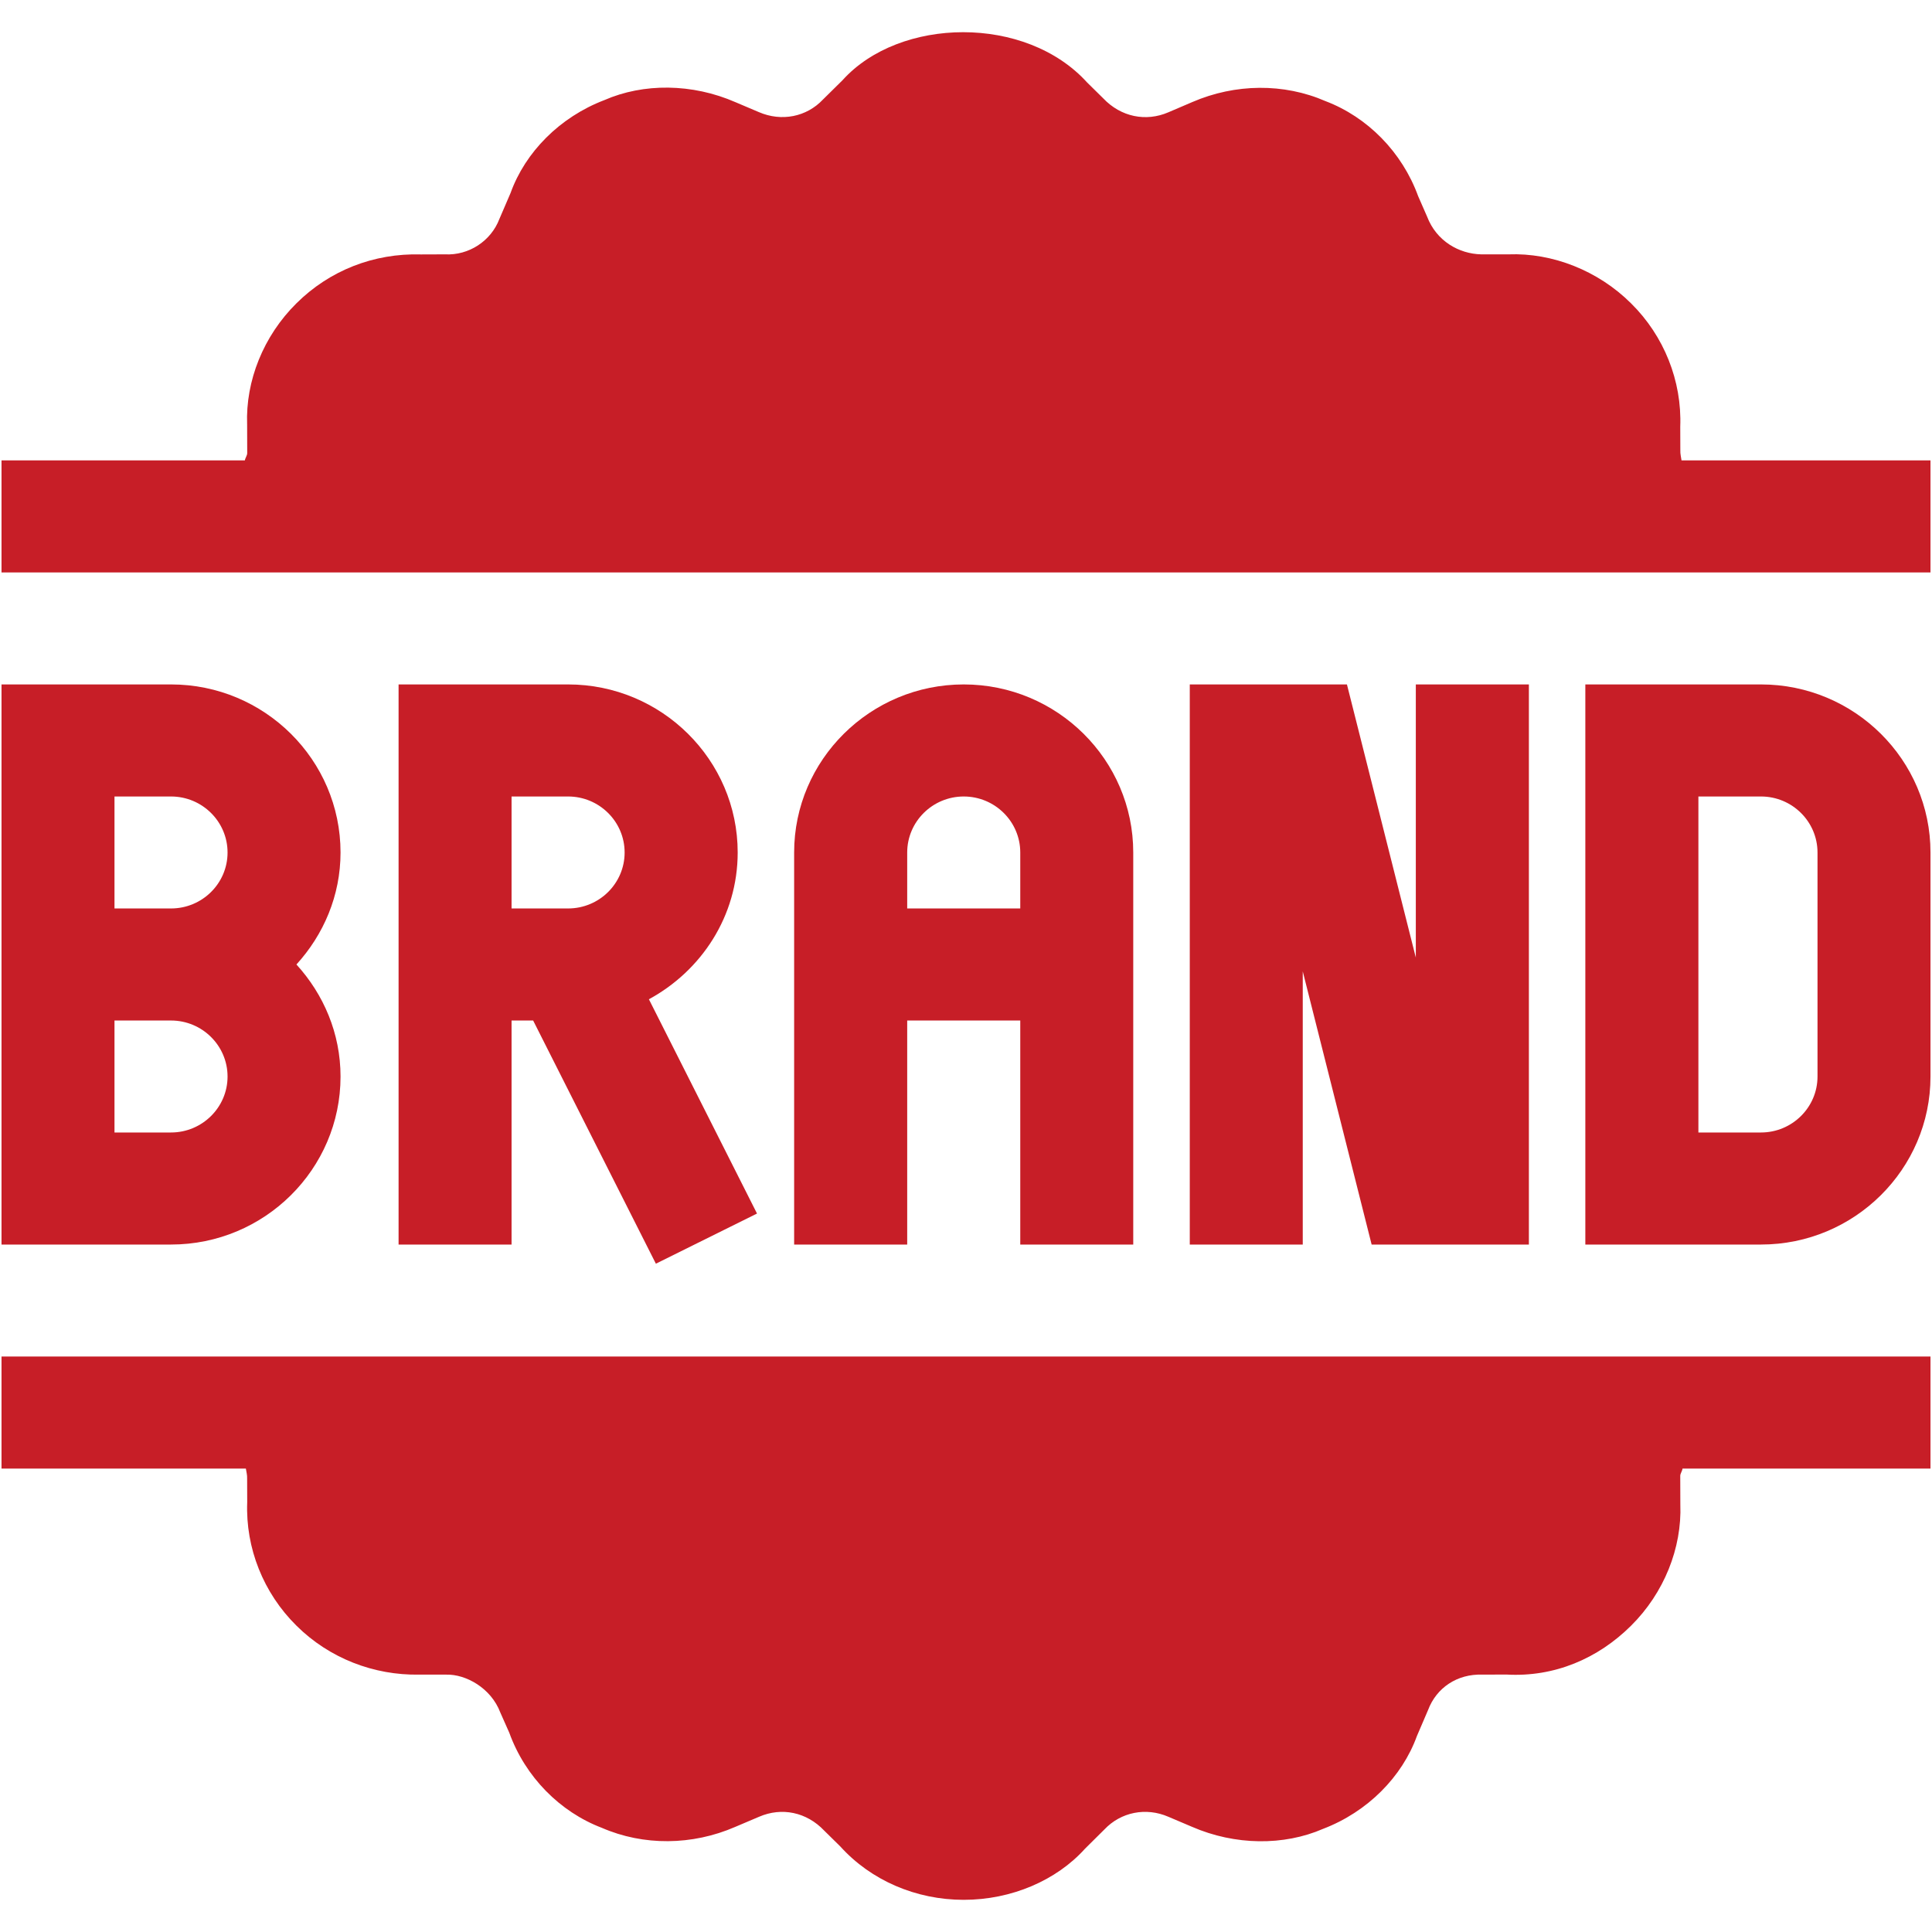<svg width="23" height="23" viewBox="0 0 23 23" fill="none" xmlns="http://www.w3.org/2000/svg">
<g clip-path="url(#clip0_63_1031)">
<path d="M4.054 12.816C4.054 12.301 3.852 11.837 3.529 11.482C3.852 11.127 4.054 10.663 4.054 10.149C4.054 9.046 3.149 8.148 2.036 8.148H0.018C0.018 8.66 0.018 15.149 0.018 14.816H2.036C3.149 14.816 4.054 13.918 4.054 12.816ZM1.363 9.482H2.036C2.407 9.482 2.709 9.781 2.709 10.149C2.709 10.517 2.407 10.815 2.036 10.815H1.363V9.482ZM1.363 12.149H2.036C2.407 12.149 2.709 12.448 2.709 12.816C2.709 13.183 2.407 13.482 2.036 13.482H1.363V12.149Z" fill="#C71E27"/>
<path d="M8.782 10.149C8.782 9.046 7.876 8.148 6.763 8.148H4.745C4.745 8.66 4.745 15.149 4.745 14.816H6.09V12.149H6.347L7.808 15.044L9.012 14.447L7.725 11.896C8.351 11.556 8.782 10.905 8.782 10.149ZM6.09 10.815V9.482H6.763C7.134 9.482 7.436 9.781 7.436 10.149C7.436 10.517 7.134 10.815 6.763 10.815H6.09Z" fill="#C71E27"/>
<path d="M13.491 14.816C13.491 14.31 13.491 9.923 13.491 10.149C13.491 9.046 12.586 8.148 11.473 8.148C10.36 8.148 9.454 9.046 9.454 10.149C9.454 11.224 9.454 14.953 9.454 14.816H10.8V12.149H12.146V14.816H13.491ZM10.8 10.815V10.149C10.8 9.781 11.102 9.482 11.473 9.482C11.844 9.482 12.146 9.781 12.146 10.149V10.815H10.8Z" fill="#C71E27"/>
<path d="M20.964 8.148H18.873V14.816H20.964C22.077 14.816 22.982 13.918 22.982 12.816V10.149C22.982 9.046 22.077 8.148 20.964 8.148ZM21.637 12.816C21.637 13.183 21.335 13.482 20.964 13.482H20.219V9.482H20.964C21.335 9.482 21.637 9.781 21.637 10.149V12.816Z" fill="#C71E27"/>
<path d="M16.329 14.816H18.201V8.148H16.855V11.4L16.035 8.148H14.164V14.816H15.509V11.564L16.329 14.816Z" fill="#C71E27"/>
<path d="M20.018 5.481C20.013 5.442 20.002 5.403 20.004 5.362L20.003 5.08C20.024 4.535 19.81 3.999 19.417 3.611C19.024 3.22 18.48 3.008 17.958 3.028H17.633C17.369 3.022 17.1 2.87 16.989 2.578L16.883 2.336C16.692 1.811 16.28 1.394 15.78 1.204C15.284 0.988 14.705 0.994 14.194 1.215L13.909 1.337C13.642 1.452 13.344 1.393 13.133 1.17L12.942 0.982C12.211 0.175 10.709 0.201 10.029 0.956L9.797 1.185C9.602 1.392 9.304 1.451 9.035 1.335L8.757 1.217C8.24 0.991 7.66 0.988 7.194 1.192C6.665 1.394 6.253 1.811 6.078 2.298L5.945 2.607C5.845 2.87 5.58 3.043 5.297 3.028L5.013 3.029C4.449 3.012 3.922 3.221 3.53 3.61C3.136 3.999 2.922 4.535 2.942 5.055L2.943 5.393C2.944 5.421 2.919 5.452 2.915 5.481H0.018V6.815C0.486 6.815 23.729 6.815 22.982 6.815V5.481H20.018Z" fill="#C71E27"/>
<path d="M0.018 16.149V17.483H2.927C2.933 17.522 2.944 17.561 2.942 17.602L2.943 17.884C2.922 18.429 3.136 18.965 3.529 19.353C3.922 19.744 4.454 19.945 4.987 19.936H5.313C5.543 19.93 5.845 20.093 5.956 20.387L6.063 20.628C6.253 21.153 6.665 21.57 7.165 21.76C7.661 21.976 8.241 21.971 8.752 21.749L9.037 21.628C9.305 21.512 9.602 21.571 9.813 21.794L10.004 21.982C10.369 22.386 10.905 22.617 11.473 22.617C12.041 22.617 12.577 22.386 12.917 22.008L13.148 21.779C13.344 21.572 13.643 21.512 13.911 21.629L14.189 21.747C14.703 21.971 15.284 21.975 15.751 21.772C16.28 21.57 16.692 21.153 16.868 20.667L17.001 20.357C17.1 20.094 17.346 19.925 17.649 19.936L17.933 19.935C18.506 19.968 19.024 19.744 19.416 19.355C19.81 18.965 20.024 18.429 20.004 17.909L20.003 17.571C20.002 17.544 20.027 17.512 20.03 17.483H22.982V16.149C22.514 16.149 -0.729 16.149 0.018 16.149Z" fill="#C71E27"/>
</g>
<defs>
<clipPath id="clip0_63_1031">
<rect width="23" height="23" fill="white"/>
</clipPath>
</defs>
</svg>
